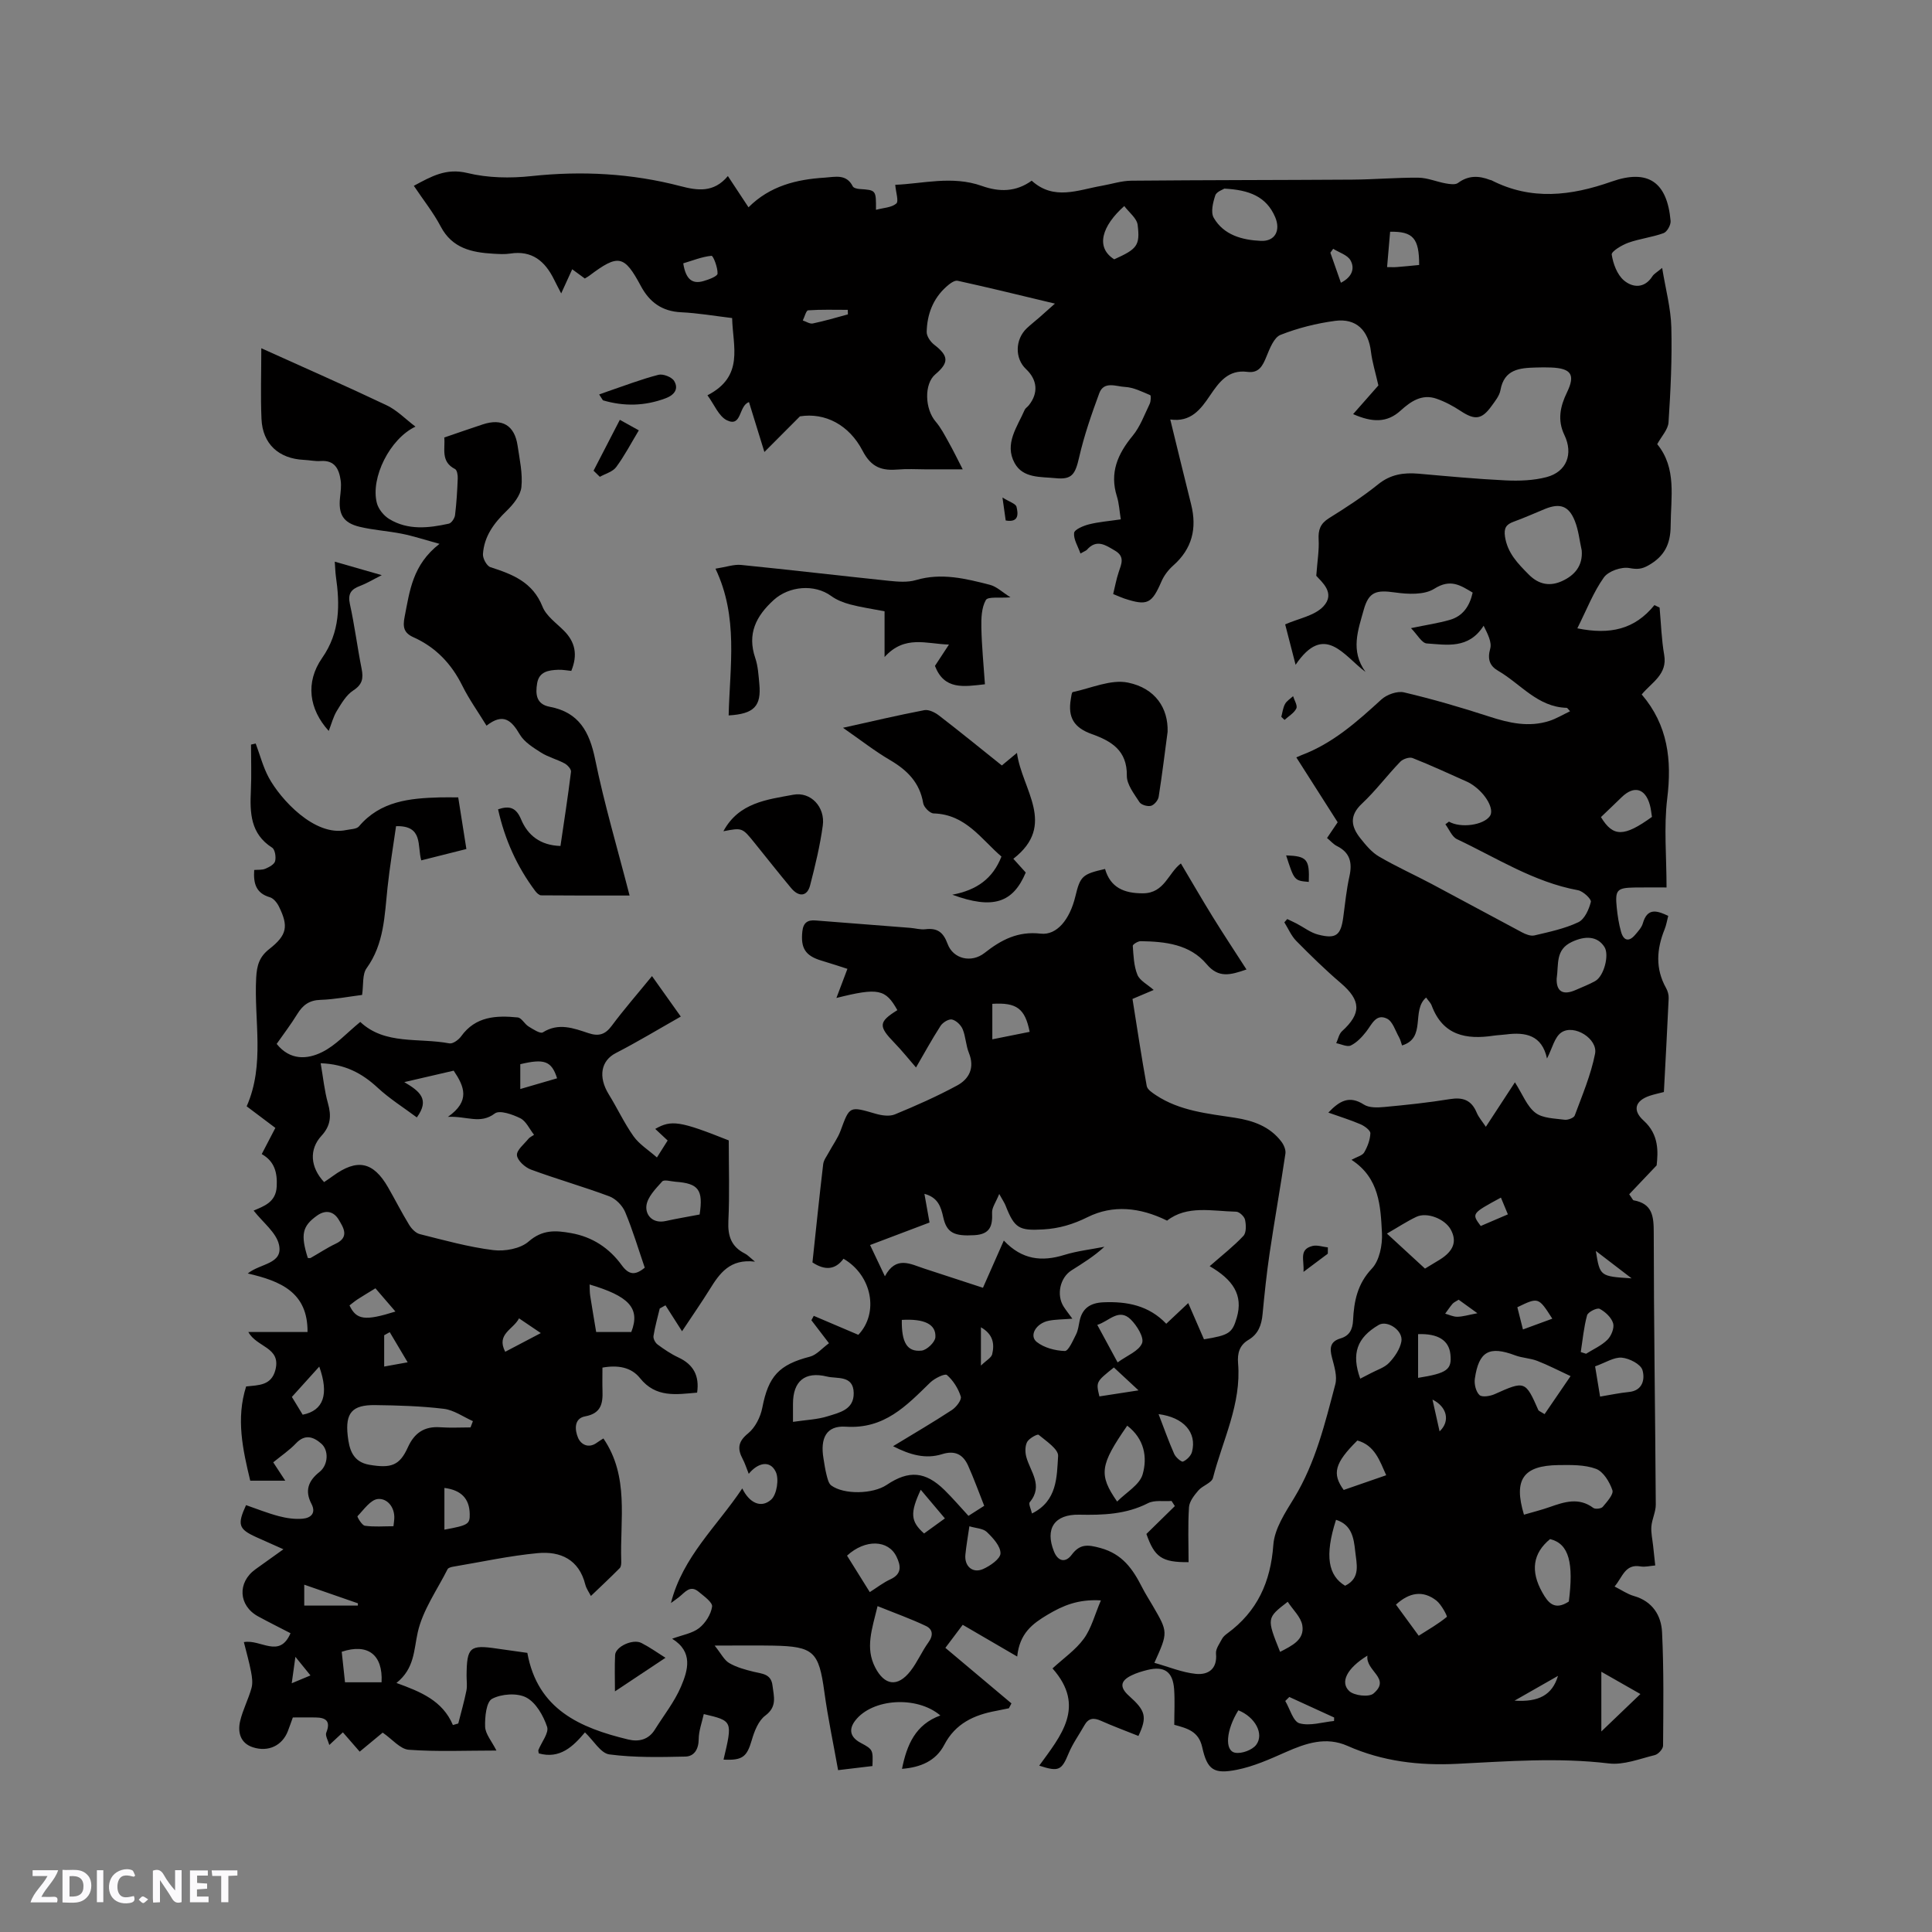 <svg enable-background="new 0 0 400 400" viewBox="0 0 400 400" xmlns="http://www.w3.org/2000/svg"><rect x="0" y="0" width="400" height="400" fill="#808080" stroke="none"/><path d="m37.59 393.81c-.92.31-1.52.05-2-.78-.7-1.2-1.52-2.34-2.47-3.78v4.59c-.55.03-.95.05-1.41.07-.03-.37-.06-.64-.06-.91 0-1.91 0-3.81 0-5.7 1.13-.41 1.77-.03 2.29.91.62 1.11 1.38 2.14 2.31 3.19v-4.2h1.35v6.61z" fill="#fbfafc"/><path d="m12.94 393.88v-6.75c1.9.19 3.93-.54 5.37 1.29.8 1.01.78 2.88.03 3.97-1.37 1.97-3.4 1.51-5.4 1.49m1.45-1.22c2.04.12 2.92-.58 2.89-2.21-.03-1.51-.98-2.19-2.89-2z" fill="#fbfafc"/><path d="m11.81 393.87h-5.49c.68-2.18 2.47-3.48 3.51-5.45h-3.08v-1.21h5.29c-.71 2.13-2.44 3.48-3.47 5.51.86 0 1.63.04 2.39-.01.79-.05 1.14.21.85 1.16" fill="#fbfafc"/><path d="m39.33 393.86v-6.61h3.7v1.07h-2.22v1.52c.68.04 1.34.09 2.07.13v1.07c-.72.05-1.38.09-2.1.14v1.48h2.4v1.19h-3.85z" fill="#fbfafc"/><path d="m27.71 388.56c-1.15-.3-2.46-.61-3.1.64-.37.73-.41 1.93-.06 2.67.63 1.35 1.99.93 3.17.68.35.94-.01 1.32-.93 1.46-1.62.25-3.05-.27-3.76-1.48-.73-1.24-.6-3.03.31-4.17.88-1.11 2.71-1.7 4-1.16.32.13.44.74.65 1.12-.1.08-.19.16-.28.24" fill="#fbfafc"/><path d="m49.15 387.24v1.07c-.59.02-1.17.05-1.87.08v5.44h-1.48v-5.44h-1.85c-.05-.4-.08-.73-.13-1.15z" fill="#fbfafc"/><path d="m20.06 387.21h1.33v6.62h-1.33z" fill="#fbfafc"/><path d="m30.68 393.25c-.49.38-.8.79-1.05.76-.32-.05-.6-.45-.9-.7.26-.24.51-.64.8-.67.29-.04.62.3 1.15.61" fill="#fbfafc"/><g fill="#010000"><path d="m155.02 305.14c-.52-1.29-.79-2.2-1.23-3.02-1.13-2.11-1.05-3.62 1.09-5.35 1.48-1.2 2.58-3.4 2.95-5.33 1.26-6.5 3.43-8.9 9.87-10.56 1.37-.36 2.48-1.72 3.93-2.78-1.41-1.84-2.52-3.3-3.64-4.76.16-.3.33-.6.49-.91 3.08 1.31 6.15 2.62 9.23 3.93 4.29-4.52 2.86-12.3-3.07-15.75-1.68 2.28-3.81 2.49-6.43.76.72-6.68 1.41-13.51 2.22-20.33.1-.87.76-1.68 1.19-2.5.8-1.48 1.83-2.88 2.41-4.44 1.89-5.13 1.81-5.1 7.27-3.51 1.25.36 2.85.6 3.98.13 4.37-1.8 8.72-3.73 12.88-5.98 2.51-1.36 3.68-3.67 2.44-6.75-.63-1.55-.65-3.35-1.29-4.9-.36-.87-1.35-1.82-2.21-2.01-.68-.15-1.92.61-2.37 1.32-1.83 2.83-3.44 5.8-5.08 8.61-1.57-1.8-2.93-3.52-4.45-5.08-3.37-3.47-3.33-4.35.59-6.79-2.44-4.36-3.92-4.71-12.62-2.52.84-2.22 1.48-3.92 2.28-6.03-1.29-.41-3.3-1.09-5.33-1.69-3.4-1-4.38-2.61-4-6.09.2-1.8 1.11-2.37 2.71-2.24 6.53.5 13.06 1.01 19.59 1.53 1.06.08 2.13.41 3.16.29 2.48-.3 3.71.59 4.61 3.03 1.16 3.15 4.95 4.01 7.66 1.87 3.44-2.71 6.9-4.53 11.59-3.99 3.38.39 6.05-2.94 7.2-7.7 1.01-4.21 1.44-4.62 6.15-5.69 1.1 3.84 3.93 5.07 7.88 5.04 4.43-.03 5.2-4.22 7.82-6.18 2.21 3.71 4.34 7.41 6.59 11.05 2.21 3.58 4.54 7.09 6.99 10.9-3.31 1.14-5.76 1.86-8.24-1.09-3.49-4.15-8.59-4.69-13.66-4.77-.57-.01-1.66.67-1.64.97.15 2.02.21 4.15.96 5.99.5 1.22 2.08 1.99 3.37 3.14-1.54.65-2.78 1.18-4.39 1.86.95 5.98 1.86 12.02 2.95 18.03.13.73 1.16 1.4 1.91 1.9 4.95 3.27 10.7 3.8 16.35 4.67 3.75.58 7.23 1.79 9.62 4.95.51.67.95 1.71.83 2.48-1.02 6.88-2.25 13.74-3.27 20.62-.62 4.19-1.06 8.41-1.46 12.63-.21 2.24-.89 4.11-2.91 5.3-1.88 1.11-2.33 2.79-2.16 4.86.71 8.43-3.19 15.88-5.2 23.73-.27 1.04-2.15 1.58-3.01 2.58s-1.87 2.27-1.95 3.48c-.25 3.78-.09 7.59-.09 11.38-5.56.05-7.04-1.04-8.73-5.84 2.07-2.03 3.98-3.9 5.89-5.77-.23-.35-.45-.71-.68-1.06-1.64.12-3.53-.23-4.88.46-4.55 2.32-9.32 2.48-14.23 2.38-5.15-.11-7.13 2.9-5.24 7.61.82 2.05 2.37 2.43 3.67.69 1.69-2.26 3.28-2.14 5.96-1.4 4.56 1.25 6.69 4.36 8.59 8.08.67 1.32 1.47 2.57 2.22 3.85 3.2 5.5 3.21 5.5.35 11.84 2.94.82 5.73 2 8.6 2.29 2.49.24 4.47-.96 4.16-4.21-.09-.97.74-2.06 1.25-3.04.23-.45.68-.82 1.1-1.13 6.2-4.55 8.96-10.63 9.52-18.33.24-3.35 2.48-6.71 4.33-9.75 4.42-7.29 6.37-15.43 8.5-23.49.44-1.68-.22-3.74-.69-5.55-.5-1.91-.42-3.3 1.75-3.95 1.86-.55 2.52-1.81 2.62-3.78.19-3.9.88-7.5 3.88-10.67 1.58-1.66 2.22-4.89 2.1-7.35-.29-5.56-.5-11.41-6.31-15.18 1.16-.64 2.25-.88 2.63-1.53.69-1.19 1.23-2.62 1.28-3.96.02-.61-1.19-1.5-2.01-1.86-2.09-.9-4.28-1.57-6.69-2.43 2.31-2.43 4.34-3.61 7.36-1.66 1.08.7 2.84.63 4.24.5 4.54-.42 9.08-.9 13.57-1.63 2.69-.44 4.45.2 5.53 2.77.43 1.03 1.22 1.91 1.91 2.96 2.11-3.23 4.08-6.24 6.02-9.21 1.61 2.53 2.5 4.98 4.24 6.31 1.51 1.16 3.97 1.16 6.04 1.44.67.09 1.91-.37 2.1-.87 1.56-4.21 3.35-8.42 4.21-12.79.61-3.09-4.32-6.18-6.96-4.42-1.43.95-1.91 3.33-2.99 5.4-1.05-4.86-4.46-5.5-8.49-4.98-.84.11-1.69.13-2.53.25-5.72.87-10.55-.04-12.86-6.24-.21-.56-.7-1.01-1.15-1.65-3.13 2.7.12 8.35-4.98 9.92-.2-.55-.33-1.18-.63-1.71-.76-1.34-1.3-3.25-2.47-3.83-2.29-1.14-3.14 1.17-4.3 2.65-.88 1.13-1.95 2.28-3.2 2.89-.75.37-2-.28-3.03-.47.39-.84.57-1.9 1.19-2.47 4.07-3.7 3.95-6.39-.25-9.98-3.22-2.75-6.25-5.72-9.22-8.73-1.04-1.06-1.65-2.55-2.46-3.84.2-.23.4-.45.6-.68.65.31 1.31.61 1.95.94 1.48.77 2.87 1.88 4.45 2.28 3.71.96 4.7.13 5.2-3.61.38-2.84.66-5.7 1.28-8.48.62-2.81.12-4.9-2.6-6.25-.72-.36-1.28-1.03-2.04-1.66.9-1.33 1.71-2.53 2.2-3.26-2.87-4.5-5.56-8.72-8.56-13.43.27-.12.65-.3 1.03-.45 6.51-2.44 11.54-6.93 16.57-11.53 1.12-1.03 3.3-1.81 4.7-1.48 5.95 1.4 11.84 3.12 17.65 5.01 4.12 1.34 8.19 2.26 12.43.9 1.46-.47 2.81-1.3 4.29-2-.41-.44-.55-.71-.69-.71-6.03-.16-9.55-4.98-14.2-7.67-1.74-1.01-2.25-2.39-1.64-4.57.38-1.36-.53-3.07-1.36-4.76-3.11 4.89-7.64 3.94-11.77 3.67-1.04-.07-1.97-1.85-3.27-3.17 3.2-.67 5.67-1.03 8.04-1.71 2.68-.77 4.1-2.81 4.73-5.65-2.54-1.51-4.59-2.92-7.94-.8-2.08 1.32-5.47 1.15-8.15.77-3.8-.54-5.41-.2-6.46 3.58-1.15 4.16-2.84 8.48.37 12.88-4.53-3.37-8.51-10.3-14.48-1.48-.78-3.03-1.47-5.71-2.16-8.37 2.76-1.22 6.07-1.77 7.9-3.71 2.61-2.77-.4-5.13-1.46-6.35.23-3.12.61-5.32.49-7.49-.11-2.02.34-3.31 2.15-4.44 3.51-2.18 6.99-4.45 10.2-7.03 2.55-2.05 5.26-2.44 8.31-2.18 6.02.53 12.03 1.1 18.06 1.39 2.82.13 5.77.03 8.47-.68 4.17-1.1 5.57-4.81 3.69-8.72-1.48-3.08-.87-5.93.54-8.83 1.76-3.64.89-4.96-3.25-5.14-1.06-.05-2.12-.03-3.18 0-3.38.09-6.58.35-7.35 4.7-.21 1.17-1.12 2.27-1.86 3.3-2.03 2.81-3.46 2.92-6.36 1.01-1.56-1.03-3.27-1.95-5.04-2.56-2.99-1.03-5.31.56-7.41 2.47-2.81 2.56-5.86 2.47-9.83.73 2.05-2.32 3.88-4.4 5.23-5.94-.6-2.68-1.28-4.82-1.54-7-.52-4.38-3.04-6.95-7.41-6.37-3.84.51-7.71 1.48-11.31 2.9-1.36.54-2.23 2.82-2.91 4.48-.78 1.92-1.56 3.5-3.96 3.18-3.96-.52-5.87 2.15-7.74 4.91-1.93 2.86-3.96 5.56-8.22 4.95 1.5 6.13 2.89 11.86 4.32 17.58 1.24 4.96.22 9.19-3.71 12.66-.99.88-1.88 2.03-2.41 3.24-2.02 4.67-2.92 5.16-7.71 3.59-.69-.23-1.36-.54-2.31-.93.38-1.56.66-3.1 1.15-4.56.55-1.65 1.32-3.19-.75-4.41-1.95-1.15-3.82-2.5-5.85-.18-.13.15-.36.21-1.32.76-.53-1.51-1.46-2.95-1.32-4.26.08-.71 1.92-1.49 3.08-1.78 2.02-.51 4.14-.67 6.59-1.03-.28-1.71-.35-3.29-.81-4.76-1.54-4.91.16-8.78 3.26-12.54 1.56-1.89 2.44-4.36 3.53-6.61.25-.53.3-1.72.11-1.81-1.7-.71-3.45-1.61-5.23-1.7-1.79-.08-4.36-1.3-5.32 1.31-1.6 4.34-3.13 8.74-4.16 13.24-.81 3.51-1.45 4.69-4.89 4.34-3.05-.31-6.73.06-8.47-3.12-2.19-4 .55-7.49 2.07-11.01.16-.37.59-.61.85-.94 2.03-2.53 1.82-5.27-.57-7.52-2.33-2.19-2.28-6.11.15-8.43.84-.8 1.77-1.51 2.65-2.28.77-.67 1.53-1.36 3.19-2.84-7.26-1.73-13.68-3.32-20.14-4.73-.67-.15-1.7.65-2.35 1.24-2.77 2.48-3.98 5.74-4.06 9.35-.02.89.79 2.06 1.56 2.65 3 2.32 3.11 3.69.22 6.14-2.33 1.97-2.19 7.14.09 9.79 1.07 1.25 1.84 2.76 2.65 4.21.99 1.76 1.87 3.58 2.94 5.66-2.33 0-5.08 0-7.84 0-1.8 0-3.62-.13-5.41.03-3.37.29-5.63-.3-7.49-3.89-2.78-5.35-7.77-7.94-12.96-7.11-2.71 2.72-4.76 4.78-7.36 7.38-1.28-4.15-2.23-7.24-3.19-10.33-2.17.73-1.44 5.25-4.54 3.78-1.73-.82-2.66-3.31-4.06-5.19 7.67-3.95 5.24-10.11 5.11-15.99-3.67-.44-7.11-1.04-10.57-1.2-3.94-.19-6.53-2.08-8.32-5.42-3.45-6.44-4.67-6.68-10.69-2.14-.25.19-.53.33-.92.57-.8-.58-1.62-1.18-2.61-1.91-.76 1.67-1.46 3.2-2.28 5-.58-1.12-1.05-2-1.49-2.9-1.86-3.77-4.55-6.06-9.07-5.35-1.14.18-2.33.09-3.5.03-4.45-.26-8.51-1.11-10.89-5.64-1.51-2.88-3.58-5.46-5.56-8.42 3.64-1.95 6.67-3.72 11.09-2.65 4.23 1.03 8.88 1.11 13.25.64 10.46-1.12 20.73-.57 30.88 2.08 3.51.92 6.88 1.41 9.8-2.09 1.51 2.29 2.83 4.29 4.27 6.47 4.43-4.43 9.93-5.78 15.76-6.14 2.11-.13 4.5-.86 5.83 1.81.17.33.9.51 1.39.54 3.44.23 3.44.21 3.41 4.31 1.54-.42 3.22-.45 4.21-1.3.54-.47-.09-2.29-.22-3.88 5.64-.21 11.78-1.95 17.92.23 3.61 1.29 7.05 1.28 10.33-1.08 4.61 4.17 9.59 1.91 14.48 1.06 2.07-.36 4.13-1.05 6.2-1.06 15.24-.14 30.49-.12 45.73-.22 4.55-.03 9.11-.44 13.66-.4 1.88.02 3.75.84 5.64 1.18.84.15 1.99.33 2.55-.09 2.14-1.59 4.3-1.53 6.61-.64.1.04.22.03.31.08 8.25 4.23 16.46 3.24 24.87.28 7.58-2.67 11.52.09 12.23 8.14.07.83-.73 2.27-1.46 2.53-2.36.86-4.94 1.14-7.31 1.99-1.33.48-3.52 1.8-3.42 2.45.29 1.9 1.12 4.15 2.52 5.34 1.78 1.51 4.25 1.75 5.91-.86.31-.49.91-.8 2.01-1.72.73 4.46 1.8 8.36 1.9 12.28.17 6.56-.15 13.15-.58 19.7-.1 1.49-1.47 2.9-2.34 4.51 4.08 4.98 2.81 10.98 2.78 16.9-.02 3.83-1.32 6.34-4.59 8.19-1.39.79-2.33.86-3.96.56-1.64-.3-4.34.63-5.28 1.95-2.16 3.03-3.53 6.61-5.49 10.53 6.76 1.37 11.87.24 15.96-4.81.36.17.71.34 1.07.51.3 3.27.39 6.57.95 9.79.72 4.06-2.59 5.69-4.65 8.2 5.44 6.37 6.26 13.58 5.28 21.55-.72 5.92-.14 12.01-.14 18.41-2.06 0-4.37-.03-6.67.01-3.6.07-4.01.5-3.64 4.16.17 1.68.43 3.37.89 5 .51 1.83 1.61 2.19 2.93.62.61-.72 1.33-1.49 1.58-2.36.94-3.27 2.89-2.67 5.26-1.55-.26.99-.4 1.92-.75 2.78-1.66 4.11-1.95 8.14.3 12.16.35.62.57 1.42.54 2.13-.29 6.44-.65 12.88-.99 19.4-1.12.29-2.05.48-2.94.78-3.05 1.03-3.6 3.03-1.25 5.14 3.23 2.91 2.98 6.55 2.69 9.27-2.31 2.43-4.06 4.27-5.68 5.98.67.94.76 1.23.91 1.25 3.9.7 4.17 3.29 4.17 6.7.01 18.77.31 37.53.42 56.3.01 1.51-.79 3.01-.91 4.54-.1 1.31.22 2.66.36 3.99.14 1.36.3 2.72.44 4.07-1.02.08-2.08.37-3.06.2-3.21-.55-3.69 2.2-5.36 4.16 1.44.72 2.65 1.58 3.99 1.96 3.85 1.09 5.67 4.02 5.84 7.5.38 7.82.27 15.67.21 23.51-.01.67-.99 1.75-1.7 1.93-3.15.77-6.46 2.1-9.53 1.73-10.51-1.26-20.95-.44-31.42.08-7.81.39-15.42-.49-22.67-3.71-4.49-1.99-8.65-.55-12.83 1.3-3.27 1.45-6.61 2.95-10.08 3.64-4.76.95-6.14.05-7.18-4.65-.73-3.31-3.05-3.91-5.79-4.66 0-2.52.14-4.96-.03-7.38-.27-3.63-2.03-4.84-5.55-3.97-1.12.28-2.26.62-3.29 1.13-2.34 1.14-2.46 2.48-.49 4.24 3.44 3.07 3.79 4.34 1.94 8.29-2.57-1.03-5.2-2-7.76-3.14-1.51-.68-2.59-.57-3.43.94-1.08 1.93-2.41 3.75-3.25 5.78-1.46 3.53-2.02 3.9-6.1 2.57 4.46-6.16 9.75-12.23 2.75-20.13 2.29-2.11 4.8-3.84 6.49-6.16 1.57-2.16 2.25-4.95 3.53-7.93-4.76-.27-7.89 1.09-11.06 2.98-3.12 1.86-5.77 3.83-6.27 8.65-4.1-2.39-7.57-4.41-11.28-6.57-1.04 1.38-2.23 2.96-3.59 4.77 4.62 3.89 9.15 7.7 13.68 11.5-.18.34-.35.67-.53 1.01-.89.18-1.77.37-2.66.54-4.55.84-8.41 2.6-10.72 7.03-1.76 3.37-4.95 4.67-8.75 4.97 1-4.98 2.78-9.18 7.94-11.05-4.86-4.13-14.07-3.52-17.6 1.03-1.34 1.72-1.22 3.41 1.11 4.64 2.61 1.38 2.54 1.52 2.43 4.8-2.08.25-4.23.51-7.11.85-.98-5.51-2.12-10.84-2.85-16.22-1.14-8.3-2.19-9.4-10.57-9.56-3.68-.07-7.35-.01-12.14-.01 1.35 1.68 1.97 3.01 3.02 3.62 1.52.89 3.32 1.37 5.06 1.8s3.61.4 3.9 2.86c.27 2.28 1.01 4.35-1.5 6.22-1.42 1.06-2.26 3.23-2.79 5.06-1.01 3.46-1.89 4.25-5.85 4.05 1.9-8.02 1.9-8.02-4.09-9.43-.38 1.73-1.04 3.46-1.05 5.19-.02 2.09-.93 3.57-2.76 3.61-5.25.12-10.57.23-15.75-.45-1.78-.24-3.24-2.85-5.04-4.56-2.46 2.93-5.19 5.57-9.56 4.35-.04-.32-.14-.54-.08-.7.65-1.63 2.22-3.55 1.8-4.81-.78-2.31-2.31-5.01-4.31-6.06-1.88-.99-5.14-.76-7.08.27-1.21.64-1.51 3.79-1.44 5.79.06 1.51 1.36 2.97 2.34 4.92-6.37 0-12.27.27-18.13-.16-1.8-.13-3.45-2.2-5.42-3.55-1.62 1.34-3.38 2.79-4.76 3.94-1.22-1.41-2.35-2.71-3.48-4-.73.68-1.47 1.37-2.81 2.62-.27-.98-.88-1.94-.63-2.55.97-2.41-.09-3.13-2.25-3.15-1.48-.02-2.96 0-4.67 0-.33.9-.66 1.87-1.03 2.83-1.15 2.97-4.02 4.4-7.26 3.34-2.57-.84-3.17-3.09-2.62-5.43.55-2.33 1.71-4.51 2.35-6.83.29-1.04.12-2.26-.09-3.36-.38-2.01-.95-3.98-1.49-6.15 3.53-.64 7.35 3.5 9.66-1.84-2.25-1.16-4.49-2.28-6.7-3.48-4.08-2.22-4.35-7.03-.57-9.75 1.8-1.29 3.6-2.58 5.8-4.15-2.09-.94-3.86-1.72-5.62-2.51-3.66-1.66-3.98-2.57-2.12-6.63 2.23.77 4.46 1.67 6.77 2.28 1.6.42 3.34.68 4.97.53 1.62-.15 2.83-1.11 1.8-3.08-1.41-2.7-.67-4.75 1.67-6.6 1.81-1.43 1.97-4.47.37-5.86-1.62-1.42-3.37-2.05-5.25-.05-1.37 1.44-3.06 2.57-4.7 3.92.83 1.26 1.56 2.38 2.49 3.8-2.57 0-4.83 0-7.25 0-1.56-6.47-2.97-12.85-.85-19.51 2.56-.28 5.24-.15 6.07-3.46 1.17-4.7-3.88-4.61-5.61-7.81h12.25c.08-8.24-5.61-10.56-12.37-12.12 2.57-2.11 7.37-1.92 6.46-5.96-.57-2.53-3.3-4.57-5.25-7.06 2.07-.9 4.62-1.69 4.78-4.99.15-2.89-.45-5.21-3.1-6.71.98-1.89 1.86-3.56 2.82-5.42-1.99-1.5-3.92-2.95-5.94-4.47 3.83-8.67 1.49-17.75 1.97-26.63.14-2.53.64-4.31 2.71-5.93 3.7-2.9 4.01-4.72 2-8.8-.38-.78-1.12-1.7-1.87-1.92-2.85-.83-3.45-2.82-3.25-5.65.76-.07 1.62.03 2.31-.26.79-.33 1.86-.91 2.02-1.57.22-.85-.02-2.41-.62-2.79-4.51-2.88-4.61-7.22-4.4-11.81.15-3.17.03-6.35.03-9.53.32-.07.64-.14.97-.22.89 2.36 1.52 4.86 2.71 7.06 2.4 4.43 9.46 12.26 16.04 10.85.9-.19 2.13-.18 2.62-.75 4.46-5.27 10.54-5.84 16.78-6.01 1.15-.03 2.31 0 3.78 0 .55 3.46 1.09 6.88 1.69 10.69-3.09.78-6.1 1.53-9.34 2.35-.87-2.98.47-7.24-5.22-7.08-.58 4.1-1.31 8.41-1.77 12.74-.62 5.78-.68 11.61-4.33 16.67-.92 1.27-.62 3.43-.93 5.53-2.8.35-5.7.93-8.62 1.02-2.32.07-3.66 1.08-4.8 2.94-1.32 2.15-2.86 4.16-4.27 6.18 2.79 3.47 6.35 3.21 9.4 1.7 2.84-1.4 5.1-3.96 7.91-6.25 5.12 4.82 12.12 3.23 18.45 4.44.71.14 1.92-.74 2.44-1.47 2.99-4.16 7.29-4.34 11.71-3.9.8.08 1.41 1.36 2.24 1.87.93.57 2.43 1.56 2.96 1.22 3.26-2.05 6.37-.86 9.44.16 2.14.71 3.47.3 4.83-1.53 2.52-3.39 5.31-6.58 8.33-10.28 1.97 2.77 3.76 5.28 5.96 8.38-4.66 2.64-8.97 5.25-13.44 7.55-3.07 1.57-3.73 4.89-1.46 8.57 1.77 2.86 3.19 5.95 5.13 8.68 1.17 1.64 3.03 2.79 4.83 4.37 1.05-1.65 1.6-2.53 2.22-3.51-.9-.84-1.73-1.61-2.57-2.4 3.35-1.92 5.13-1.64 15.22 2.38 0 5.51.19 11.12-.08 16.72-.15 3.1.63 5.3 3.43 6.71.54.27.97.76 2.08 1.67-5.18-.63-7.32 2.42-9.35 5.7-1.67 2.69-3.49 5.3-5.75 8.71-1.28-2.01-2.35-3.69-3.43-5.37-.4.22-.79.44-1.19.66-.45 1.89-.99 3.77-1.29 5.69-.09.54.36 1.41.84 1.76 1.35 1 2.78 1.97 4.3 2.68 3.12 1.45 4.4 3.78 3.89 7.29-4.32.37-8.53 1.12-11.83-3.01-1.82-2.28-4.62-2.74-7.77-2.17 0 1.64-.04 3.21.01 4.78.09 2.65-.28 4.7-3.59 5.31-2.39.44-2.13 2.9-1.47 4.44.6 1.4 2.19 2.29 3.92 1 .5-.37 1.05-.68 1.33-.86 5.38 7.88 3.41 16.76 3.69 25.35.02.5-.01 1.19-.31 1.49-1.91 1.93-3.89 3.78-5.97 5.77-.37-.73-.94-1.5-1.16-2.36-1.3-5.21-5.17-6.95-9.85-6.51-5.88.55-11.69 1.83-17.53 2.81-.4.07-.98.22-1.13.51-2.18 4.32-5.15 8.48-6.18 13.07-.83 3.71-.65 7.49-4.41 10.49 5.05 1.83 9.55 3.66 11.69 8.71.37-.11.74-.21 1.11-.32.57-2.26 1.22-4.5 1.68-6.78.21-1.02.03-2.11.04-3.17.05-5.86.67-6.4 6.33-5.55 2.09.31 4.19.59 6.25.88 2.11 11.71 10.91 15.53 20.87 17.93 2.2.53 4.22.06 5.53-2.04 1.84-2.95 4.06-5.74 5.41-8.9 1.44-3.38 2.59-7.19-1.83-9.92 2.14-.79 4.17-1.1 5.58-2.2 1.31-1.03 2.46-2.84 2.69-4.45.13-.88-1.69-2.16-2.79-3.08-1.75-1.47-2.82.12-4.01 1.07-.48.38-.98.73-1.72 1.27 2.44-9.6 9.52-15.86 14.77-23.73 1.45 2.99 3.87 4.19 5.97 2.33 1.19-1.05 1.7-4.36.93-5.83-1.17-2.37-3.66-1.85-5.56.48zm-21.53-42.68c-1.31-3.81-2.48-7.76-4.06-11.53-.56-1.33-1.94-2.74-3.27-3.24-5.35-2-10.87-3.56-16.23-5.54-1.23-.45-2.81-1.89-2.9-2.97-.09-1.07 1.49-2.3 2.39-3.42.25-.31.67-.48 1.15-.81-.97-1.23-1.65-2.83-2.83-3.42-1.6-.8-4.3-1.75-5.29-1-3.03 2.29-5.73.52-9.71.7 4.67-3.28 3.41-6.26 1.19-9.56-3.05.71-6.21 1.44-10.23 2.37 3.24 1.9 5.32 3.59 2.6 7.31-2.69-2.01-5.63-3.85-8.13-6.17-3.22-2.98-6.74-4.86-11.78-5.05.52 2.98.78 5.71 1.51 8.3.73 2.58.58 4.63-1.33 6.71-2.63 2.84-2.32 6.55.53 9.6.6-.41 1.21-.81 1.81-1.25 5.02-3.67 8.36-3.01 11.43 2.33 1.48 2.57 2.81 5.22 4.36 7.75.49.81 1.35 1.72 2.21 1.94 5.03 1.26 10.07 2.67 15.19 3.31 2.4.3 5.64-.28 7.35-1.78 2.87-2.5 5.6-2.31 8.78-1.74 4.43.78 7.92 3.11 10.48 6.63 1.52 2.09 2.83 2.13 4.78.53zm115.78 14.83c5.2-.85 5.86-1.29 6.79-4.48 1.38-4.72-.82-7.88-5.61-10.66 2.62-2.3 4.98-4.13 6.99-6.28.62-.67.56-2.27.33-3.34-.15-.68-1.17-1.64-1.82-1.66-5-.11-10.19-1.39-14.32 1.85-5.64-2.79-11.26-3.3-16.42-.74-3.06 1.52-5.94 2.37-9.23 2.56-5.02.29-5.94-.24-7.8-4.97-.21-.54-.56-1.02-1.3-2.37-.71 1.75-1.53 2.83-1.48 3.87.12 2.73-.39 4.46-3.63 4.66-4.2.25-5.76-.46-6.48-3.71-.47-2.11-1.06-4.1-3.9-4.85.38 2.13.72 4.01 1.06 5.94-4.24 1.6-8.16 3.09-12.31 4.66 1 2.11 1.89 3.99 3.07 6.47 2.32-4.33 5.29-2.52 8.16-1.59 4 1.3 7.99 2.62 12.14 3.97 1.45-3.28 2.78-6.3 4.32-9.78 3.79 4.02 7.9 4.41 12.52 2.98 2.68-.83 5.53-1.14 8.3-1.69-2.16 2-4.5 3.42-6.81 4.89-2.39 1.52-3.15 5.09-1.63 7.49.47.74 1.02 1.42 1.81 2.51-1.97.16-3.45.14-4.87.42-2.66.52-4.15 3.1-2.49 4.41 1.53 1.2 3.82 1.8 5.8 1.86.75.02 1.67-2.15 2.32-3.42.42-.83.54-1.82.73-2.76.55-2.68 2.24-3.78 4.9-3.9 4.94-.22 9.46.66 13.05 4.44 1.55-1.45 2.96-2.78 4.55-4.28 1.2 2.75 2.21 5.07 3.26 7.5zm49.98-106.63c.25-.18.5-.37.74-.55 2.42 1.39 7.13.75 8.47-1.14.97-1.37-.77-4.55-3.55-6.45-.35-.24-.71-.47-1.1-.64-3.77-1.68-7.51-3.42-11.34-4.93-.67-.27-2.02.19-2.57.77-2.72 2.82-5.08 6-7.93 8.67-2.67 2.5-2.23 4.77-.31 7.18 1.11 1.39 2.32 2.87 3.82 3.75 3.55 2.08 7.31 3.77 10.95 5.7 6.24 3.31 12.44 6.7 18.68 10.01.77.41 1.8.82 2.57.64 3.08-.73 6.26-1.39 9.09-2.73 1.3-.61 2.21-2.65 2.6-4.22.14-.57-1.61-2.22-2.67-2.41-9.14-1.68-16.85-6.7-25.05-10.57-1.05-.5-1.61-2.03-2.4-3.08zm-114.35 128.76c4.35-2.65 8.34-4.97 12.19-7.5.89-.58 2.05-2.09 1.83-2.78-.52-1.66-1.57-3.33-2.87-4.46-.42-.36-2.57.69-3.46 1.56-4.93 4.8-9.47 9.67-17.49 9.14-4.05-.27-5.3 2.41-4.61 6.56.19 1.15.35 2.31.64 3.43.2.77.41 1.75.96 2.17 2.63 1.95 8.64 1.81 11.49-.11 4.58-3.08 8.01-2.81 11.97 1.07 1.72 1.69 3.29 3.53 4.96 5.34 1.26-.81 2.13-1.36 3.26-2.08-1.13-2.85-2.13-5.63-3.33-8.31-1.04-2.32-2.72-3.22-5.4-2.38-3.36 1.05-6.58.18-10.14-1.65zm-87.48-3.89c.16-.43.32-.86.49-1.3-2-.89-3.94-2.3-6.02-2.55-4.71-.57-9.48-.71-14.23-.77-4.74-.06-6.2 1.61-5.67 6.33.31 2.77.99 5.43 4.49 6.03 4.53.77 6.27.13 7.96-3.61 1.34-2.97 3.4-4.4 6.71-4.16 2.08.15 4.18.03 6.27.03zm230.06-181.56c-.46-2.05-.66-4.2-1.43-6.12-1.25-3.15-3.1-3.74-6.22-2.46-2.15.88-4.27 1.84-6.46 2.63-1.54.56-2.03 1.32-1.78 3.06.51 3.42 2.66 5.59 4.93 7.88 2.11 2.13 4.45 2.47 6.92 1.33 2.52-1.16 4.29-3.1 4.04-6.32zm-11.96 199.63c1.92-.56 3.65-.99 5.32-1.58 3.05-1.07 6.03-2.07 9.04.18.4.3 1.63.16 1.95-.22.87-1.04 2.29-2.6 2-3.45-.58-1.71-1.87-3.85-3.39-4.42-2.37-.88-5.18-.81-7.8-.78-7.27.1-9.32 2.98-7.12 10.27zm9.65-28.69c-2.5-1.16-4.66-2.29-6.91-3.16-1.45-.56-3.11-.59-4.57-1.14-5.34-2.01-7.52-.85-8.34 4.84-.16 1.1.21 2.66.95 3.37.52.51 2.2.25 3.14-.17 6.25-2.81 6.39-2.79 9.06 3.3.07.16.33.23 1.29.83 1.62-2.36 3.24-4.74 5.38-7.87zm-143.48 47.62c-1.18 4.86-2.56 8.63-.51 12.66 1.93 3.78 4.66 4.2 7.33.77 1.42-1.82 2.34-4.03 3.7-5.91 1.07-1.47.92-2.74-.53-3.42-3.07-1.46-6.3-2.61-9.99-4.1zm71.8-293.48c-.29.2-1.63.63-1.88 1.41-.48 1.46-.98 3.49-.32 4.63 2.08 3.61 5.95 4.61 9.75 4.78 2.99.14 4.13-2.2 2.97-4.92-1.83-4.28-5.39-5.63-10.52-5.9zm-89.31 255.33c2.65-.4 5.02-.47 7.2-1.16 2.4-.76 5.44-1.34 5.37-4.83-.07-3.73-3.46-2.88-5.52-3.39-4.61-1.13-7.05.98-7.05 5.63zm130.85-31.73c1.12-.68 2.11-1.26 3.09-1.87 2.85-1.79 3.57-3.78 2.24-6.22-1.21-2.2-4.9-3.67-7.11-2.63-1.97.93-3.8 2.15-6.1 3.47 2.78 2.56 5.3 4.88 7.88 7.25zm27.26-60.02c-.08 2.61 1.27 3.53 3.98 2.32 1.34-.6 2.73-1.12 4.01-1.84 1.82-1.03 2.94-5.41 1.91-7.04-1.47-2.31-4.03-2.35-6.77-1.05-3.43 1.62-2.68 4.57-3.13 7.61zm-88.91 92.54c-5.65 8.16-5.96 10.13-2.09 15.71 1.88-1.9 4.66-3.46 5.28-5.63 1.01-3.5.39-7.33-3.19-10.08zm91.43 36.41c1-7.87.1-11.96-3.88-12.93-3.57 2.92-4.11 6.62-1.61 11.05 1.17 2.1 2.51 3.83 5.49 1.88zm-179.96-80.13c.78-5.12-.23-6.44-4.98-6.78-.95-.07-2.36-.51-2.77-.06-1.35 1.5-3.07 3.24-3.27 5.04-.21 1.93 1.31 3.74 4 3.15 2.26-.5 4.55-.88 7.02-1.35zm68.81 61.9c5.26-2.62 5.13-7.55 5.41-11.9.09-1.41-2.47-3.09-4.03-4.39-.25-.21-1.95.72-2.37 1.46-.45.82-.45 2.1-.2 3.07.82 3.1 3.61 5.97.73 9.42-.3.37.28 1.49.46 2.34zm67.96-27.91c.87-.45 1.53-.78 2.17-1.12 1.3-.7 2.86-1.16 3.82-2.18 1.15-1.21 2.24-2.82 2.53-4.4.41-2.27-2.89-4.47-4.69-3.43-4.5 2.64-5.7 5.93-3.83 11.13zm-101.54 44.19c1.48-.94 2.79-1.97 4.27-2.65 2.43-1.12 2.16-2.83 1.26-4.69-1.7-3.52-6.48-3.66-10.24-.21 1.48 2.36 2.98 4.76 4.71 7.55zm-58.01-63.69c.04.9.01 1.61.12 2.31.38 2.48.82 4.96 1.24 7.53h7.27c1.98-5.04-.68-7.47-8.63-9.84zm156.13 42.54c2.98-1.03 5.84-2.03 8.8-3.05-1.36-3.03-2.37-6.19-5.97-7.19-4.74 4.69-5.27 6.89-2.83 10.24zm52.05-25.59c.35 2.13.68 4.12 1.03 6.26 2.24-.37 4.08-.77 5.94-.95 3.02-.28 3.35-2.83 2.83-4.55-.37-1.22-2.71-2.42-4.27-2.56-1.61-.14-3.34 1.02-5.53 1.8zm1.21-113.72c2.52 4.17 4.79 4.12 10.56-.04-.14-.81-.2-1.66-.43-2.46-.95-3.48-3.31-4.1-5.86-1.6-1.36 1.33-2.74 2.63-4.27 4.1zm-100.07 112.9c1.98-1.44 4.41-2.35 5.06-3.98.47-1.17-1.07-3.66-2.34-4.91-2.48-2.44-4.5.39-6.93 1.12 1.33 2.43 2.56 4.72 4.21 7.77zm45.22 32.59c-2.42 7.53-1.58 11.57 1.88 13.65 3.29-1.6 2.36-4.54 2.09-7.15-.29-2.71-.7-5.48-3.97-6.5zm17.12 24c2.1-1.33 4.08-2.47 5.82-3.9.15-.12-1.12-2.57-2.16-3.38-2.82-2.2-5.65-1.66-8.37.84 1.4 1.92 2.81 3.85 4.71 6.44zm-60.96-296c-4.62 4.1-6.03 8.56-2.08 11.03 4.7-2.13 5.38-2.82 4.85-7.12-.17-1.38-1.78-2.59-2.77-3.91zm-169.04 217.79c.19 0 .43.07.59-.01 1.74-.98 3.4-2.1 5.2-2.95 2.89-1.36 1.56-3.37.63-4.93-1-1.7-2.64-2.22-4.54-.86-3 2.15-3.42 3.88-1.88 8.75zm229.87 15.77v9.05c6.02-.96 7.03-1.71 6.69-4.88-.31-2.9-2.57-4.32-6.69-4.17zm46.03 74.51c-2.76-1.58-5.31-3.03-8.09-4.61v12.36c2.74-2.62 5.28-5.06 8.09-7.75zm-260.63-2.43c.3-5.72-2.84-8.12-8.25-6.32.22 2.05.44 4.11.68 6.32zm121.7-32.3c-.31 2.18-.65 4.03-.83 5.9-.22 2.36 1.49 3.9 3.65 2.96 1.48-.65 3.61-2.13 3.62-3.26.02-1.49-1.56-3.2-2.83-4.42-.78-.75-2.27-.77-3.61-1.18zm64.33 26c2.48-1.29 5.1-2.5 4.6-5.49-.29-1.73-1.95-3.22-3.02-4.88-4.38 3.38-4.38 3.38-1.58 10.37zm62.25-62.07c.37.12.73.23 1.1.35 1.5-.94 3.19-1.68 4.42-2.9.8-.79 1.47-2.45 1.18-3.41-.36-1.2-1.62-2.38-2.79-2.99-.53-.28-2.41.65-2.6 1.33-.68 2.47-.91 5.07-1.31 7.62zm-114.1-66.3c-.97-4.87-2.72-6.1-7.73-5.8v7.35c2.69-.54 5.11-1.03 7.73-1.55zm43.21 140.47c-2.54 4.08-2.89 8.35-.68 8.78 1.34.26 3.55-.55 4.37-1.63 1.7-2.26-.23-5.77-3.69-7.15zm30.79-298.8c.84 0 1.44.04 2.04-.01 1.54-.12 3.08-.28 4.6-.43.01-5.52-1.26-6.97-6.01-6.88-.21 2.35-.41 4.71-.63 7.32zm-47.31 237.48c1.15 2.98 2.09 5.66 3.24 8.25.31.7 1.5 1.72 1.83 1.57.79-.35 1.66-1.22 1.86-2.04 1.01-3.96-1.7-7.11-6.93-7.78zm-147.86 23.92c4.94-.91 5.28-1.14 5.24-3.26-.06-3.17-1.77-4.94-5.24-5.38zm191.1 26.08c-4.27 2.62-5.7 5.52-3.76 7.34 1.02.95 4.07 1.3 5.01.51 3.73-3.17-1.68-4.63-1.25-7.85zm-220.44-49.88c4.32-.86 5.48-4.21 3.43-9.96-1.94 2.15-3.81 4.22-5.67 6.28.87 1.43 1.57 2.58 2.24 3.68zm124.04-19.63c-.07 4.68 1.09 6.68 4.09 6.36 1.09-.11 2.79-1.74 2.86-2.76.18-2.71-2.29-3.87-6.95-3.6zm-105.25 42.72c.08-.71.15-1.12.17-1.54.14-2.43-1.48-4.26-3.37-4.1-1.53.13-2.94 2.21-4.25 3.57-.1.1.91 1.88 1.54 1.97 1.93.27 3.92.1 5.91.1zm-3.73-49.26c-1.4.86-2.55 1.54-3.68 2.27-.6.39-1.14.86-1.69 1.27 1.43 3.02 3.21 3.25 9.51 1.27-1.34-1.55-2.62-3.04-4.14-4.81zm37.61-43.48c-1.15-3.62-2.68-4.1-7.62-2.92v5.14c2.65-.77 5.03-1.47 7.62-2.22zm75.29 85.19c-2.25 4.82-2.11 6.56.69 9.05 1.37-.99 2.77-2 4.31-3.12-1.83-2.16-3.37-4-5-5.93zm-49.17-253.92c.53 3.46 1.98 4.32 4.2 3.67 1.08-.31 2.87-.97 2.9-1.54.06-1.27-.9-3.72-1.25-3.69-1.97.19-3.88.98-5.85 1.56zm94.26 233.34c-2.01-1.87-3.57-3.32-5.1-4.74-3.72 2.98-3.72 2.98-3 5.99 2.47-.38 4.94-.77 8.1-1.25zm31.22 63.48c-.28.28-.56.55-.84.83.96 1.62 1.63 4.25 2.94 4.62 2.17.61 4.75-.24 7.16-.48.01-.24.01-.48.02-.72-3.1-1.42-6.19-2.84-9.28-4.25zm-192.85-18.92c0-.16 0-.31.01-.47-3.63-1.26-7.26-2.52-11.11-3.86v4.33zm241.22-57.17c2.23-.82 4.11-1.51 6.08-2.23-2.87-4.48-2.87-4.48-7.24-2.37.34 1.35.69 2.75 1.16 4.6zm-203.34.75c-1.61-1.09-2.92-1.98-4.51-3.05-1.19 2.33-4.78 3.23-2.86 6.92 2.42-1.27 4.63-2.43 7.37-3.87zm198.78-28.05c-6.09 3.3-6.09 3.3-4.18 5.88 1.78-.76 3.59-1.54 5.62-2.41-.49-1.18-.92-2.21-1.44-3.47zm-135.2-182.86c-.01-.31-.02-.63-.03-.94-2.74 0-5.49-.09-8.21.1-.41.03-.73 1.37-1.1 2.1.69.22 1.45.75 2.07.62 2.45-.51 4.85-1.23 7.27-1.88zm-94.86 210.72c-.38.21-.77.42-1.15.64v6.48c1.54-.28 2.86-.52 4.86-.88-1.37-2.31-2.54-4.28-3.71-6.24zm196.93-217.27c2.39-1.22 2.9-3.03 1.98-4.65-.63-1.11-2.35-1.61-3.58-2.38-.19.27-.38.54-.58.81.68 1.96 1.37 3.92 2.18 6.22zm60.19 206.13c-2.78-2.13-4.91-3.76-7.41-5.68.85 5.26.85 5.26 7.41 5.68zm-134.72 10.13v7.93c1.11-1.08 2.15-1.62 2.33-2.35.5-2.1.23-4.12-2.33-5.58zm102.79-2.91c-1.69-1.22-2.82-2.03-3.88-2.8-.59.38-1.01.54-1.27.85-.55.64-1.02 1.36-1.52 2.04.83.23 1.67.65 2.5.64 1.13-.01 2.26-.37 4.17-.73zm16.69 75.08c-3.26 1.86-6.55 3.74-9 5.13 4.99.33 7.8-1.15 9-5.13zm-24.52-50.62c2.28-2.13 1.51-5.12-1.47-6.58.48 2.15.94 4.19 1.47 6.58zm-233.77 50.53c-1-1.23-1.88-2.32-3.12-3.85-.3 2.14-.5 3.63-.76 5.47 1.51-.64 2.57-1.08 3.88-1.62z"/><path d="m54.1 72.1c9.29 4.2 17.69 7.88 25.97 11.82 2.14 1.02 3.88 2.85 5.95 4.41-5.28 2.48-9.36 10.59-7.99 15.84.33 1.25 1.43 2.6 2.56 3.29 3.88 2.36 8.14 1.88 12.33.96.55-.12 1.21-1.11 1.29-1.76.31-2.52.46-5.07.56-7.61.03-.66-.14-1.72-.55-1.93-3.07-1.57-2-4.29-2.24-6.54 2.81-.96 5.38-1.86 7.96-2.71 4.02-1.33 6.6.19 7.22 4.38.42 2.86 1.08 5.79.79 8.6-.18 1.74-1.69 3.59-3.06 4.92-2.62 2.52-4.66 5.27-4.9 8.95-.06.9.79 2.46 1.55 2.71 4.59 1.47 8.76 3.09 10.78 8.17.77 1.93 2.84 3.38 4.41 4.95 2.38 2.37 2.91 5.04 1.55 8.35-.89-.08-1.81-.27-2.71-.23-1.97.08-3.95.35-4.36 2.79-.37 2.22-.23 4.34 2.6 4.87 6.06 1.14 8.24 5.17 9.41 10.89 1.9 9.3 4.62 18.44 7.13 28.19-6.37 0-12.34.02-18.32-.04-.41 0-.91-.5-1.21-.89-3.79-5.06-6.32-10.69-7.7-16.92 2.36-.8 3.74-.37 4.76 2.07 1.38 3.3 3.96 5.39 8.16 5.52.76-5.16 1.55-10.25 2.18-15.36.07-.53-.72-1.41-1.32-1.73-1.58-.85-3.39-1.3-4.89-2.25-1.62-1.03-3.46-2.17-4.39-3.74-1.71-2.92-3.41-4.55-6.89-1.83-1.78-2.9-3.62-5.47-5.01-8.27-2.25-4.54-5.5-7.96-10.11-10.03-2.01-.9-2.26-2.11-1.83-4.27 1.05-5.3 1.6-10.71 7.21-15.07-3.27-.9-5.49-1.64-7.77-2.09-2.9-.58-5.89-.75-8.76-1.44-3.41-.82-4.43-2.6-4.06-6.06.12-1.15.29-2.35.14-3.48-.33-2.36-1.18-4.3-4.17-4.08-1.15.08-2.32-.19-3.48-.24-5.18-.25-8.52-3.3-8.75-8.45-.21-4.72-.04-9.45-.04-14.66z"/><path d="m150.86 148.12c.24-10.22 2.06-20.33-2.73-30.38 2.29-.36 3.82-.92 5.28-.78 10.21 1.02 20.41 2.23 30.62 3.29 1.85.19 3.87.36 5.6-.15 5.28-1.56 10.3-.31 15.32.98 1.4.36 2.59 1.54 4.26 2.59-2.21.19-4.67-.2-5.1.56-.9 1.58-.97 3.78-.93 5.71.08 3.88.47 7.75.74 11.73-4.47.51-8.42 1.2-10.35-3.8.86-1.3 1.76-2.69 2.9-4.42-4.7-.13-9.14-2.05-13.33 2.58 0-3.76 0-6.56 0-9.47-2.59-.5-4.9-.83-7.13-1.42-1.38-.37-2.8-.92-3.94-1.76-3.44-2.5-8.69-2.06-11.88.84-3.66 3.33-5.53 7-3.82 12.02.57 1.68.67 3.54.84 5.33.44 4.61-1.06 6.24-6.35 6.55z"/><path d="m174.53 150.68c6.09-1.35 11.45-2.62 16.85-3.65.92-.17 2.2.47 3.03 1.11 4.35 3.35 8.62 6.83 13.01 10.34 1.02-.85 1.89-1.57 3.13-2.6 1.03 7.63 8.31 14.9-.75 21.92 1.08 1.19 1.84 2.04 2.57 2.85-2.65 6.29-6.79 7.68-15.21 4.59 5.09-.95 8.39-3.34 10.18-7.9-4.15-3.54-7.38-8.75-14.05-8.93-.77-.02-2.01-1.28-2.15-2.11-.71-4.25-3.28-6.82-6.83-8.91-3.2-1.87-6.12-4.17-9.78-6.71z"/><path d="m241.74 151.51c-.54 4.04-1.11 8.76-1.85 13.46-.11.72-.93 1.69-1.6 1.87-.71.18-2.02-.2-2.38-.77-1.1-1.71-2.63-3.64-2.61-5.46.08-5.24-3.19-7.17-7.26-8.63-3.69-1.32-4.98-3.44-4.34-7.23.09-.51.17-1.41.4-1.46 3.82-.81 7.92-2.7 11.46-1.96 5.66 1.17 8.33 5.31 8.18 10.18z"/><path d="m149.77 172.1c3.2-5.96 9.08-6.55 14.47-7.56 3.65-.68 6.63 2.58 6.11 6.37-.57 4.18-1.57 8.32-2.63 12.41-.6 2.29-2.32 2.47-3.93.54-2.58-3.09-5.07-6.26-7.6-9.39-2.52-3.12-2.52-3.12-6.42-2.37z"/><path d="m69.31 116.29c3.3.95 6.14 1.76 9.73 2.79-1.85.93-3.12 1.71-4.48 2.22-1.84.69-2.59 1.6-2.12 3.75.98 4.44 1.54 8.96 2.43 13.42.39 1.97.17 3.25-1.73 4.48-1.45.94-2.45 2.68-3.4 4.23-.74 1.21-1.1 2.67-1.68 4.15-4.09-4.49-4.88-10.06-1.37-15.1 3.75-5.38 3.7-11.03 2.84-16.99-.11-.83-.12-1.66-.22-2.95z"/><path d="m124.05 81.67c.58-.21 1.15-.42 1.73-.62 3.5-1.19 6.97-2.53 10.54-3.45.95-.25 2.77.46 3.26 1.28.97 1.62.07 2.89-1.77 3.58-4.32 1.62-8.62 1.71-12.98.42-.26-.4-.52-.8-.78-1.21z"/><path d="m137.78 343.23c-3.53 2.35-6.82 4.53-10.46 6.95 0-2.57-.09-5.05.03-7.52.08-1.75 3.69-3.42 5.47-2.49 1.75.9 3.37 2.06 4.96 3.06z"/><path d="m122.89 97.45c1.77-3.43 3.55-6.86 5.44-10.53 1.66.92 2.81 1.57 3.93 2.18-1.6 2.66-2.96 5.27-4.69 7.61-.72.97-2.23 1.36-3.38 2.01-.44-.43-.87-.85-1.3-1.27z"/><path d="m266.28 177.1c4.33.15 4.86.81 4.69 5.49-3-.26-3-.26-4.69-5.49z"/><path d="m274.91 259.56c-1.49 1.11-2.97 2.22-5.04 3.77.2-2.44-1.02-4.62 1.84-5.36.98-.25 2.14.17 3.21.29 0 .44 0 .87-.01 1.3z"/><path d="m265.28 148.41c.24-.89.34-1.86.77-2.65.35-.65 1.1-1.09 1.67-1.63.26.87.96 1.95.67 2.55-.47.96-1.6 1.6-2.44 2.37-.23-.22-.45-.43-.67-.64z"/><path d="m208.22 107.76c-.17-1.21-.34-2.42-.67-4.76 1.44.91 2.76 1.28 2.91 1.94.33 1.38.57 3.31-2.24 2.82z"/></g></svg>